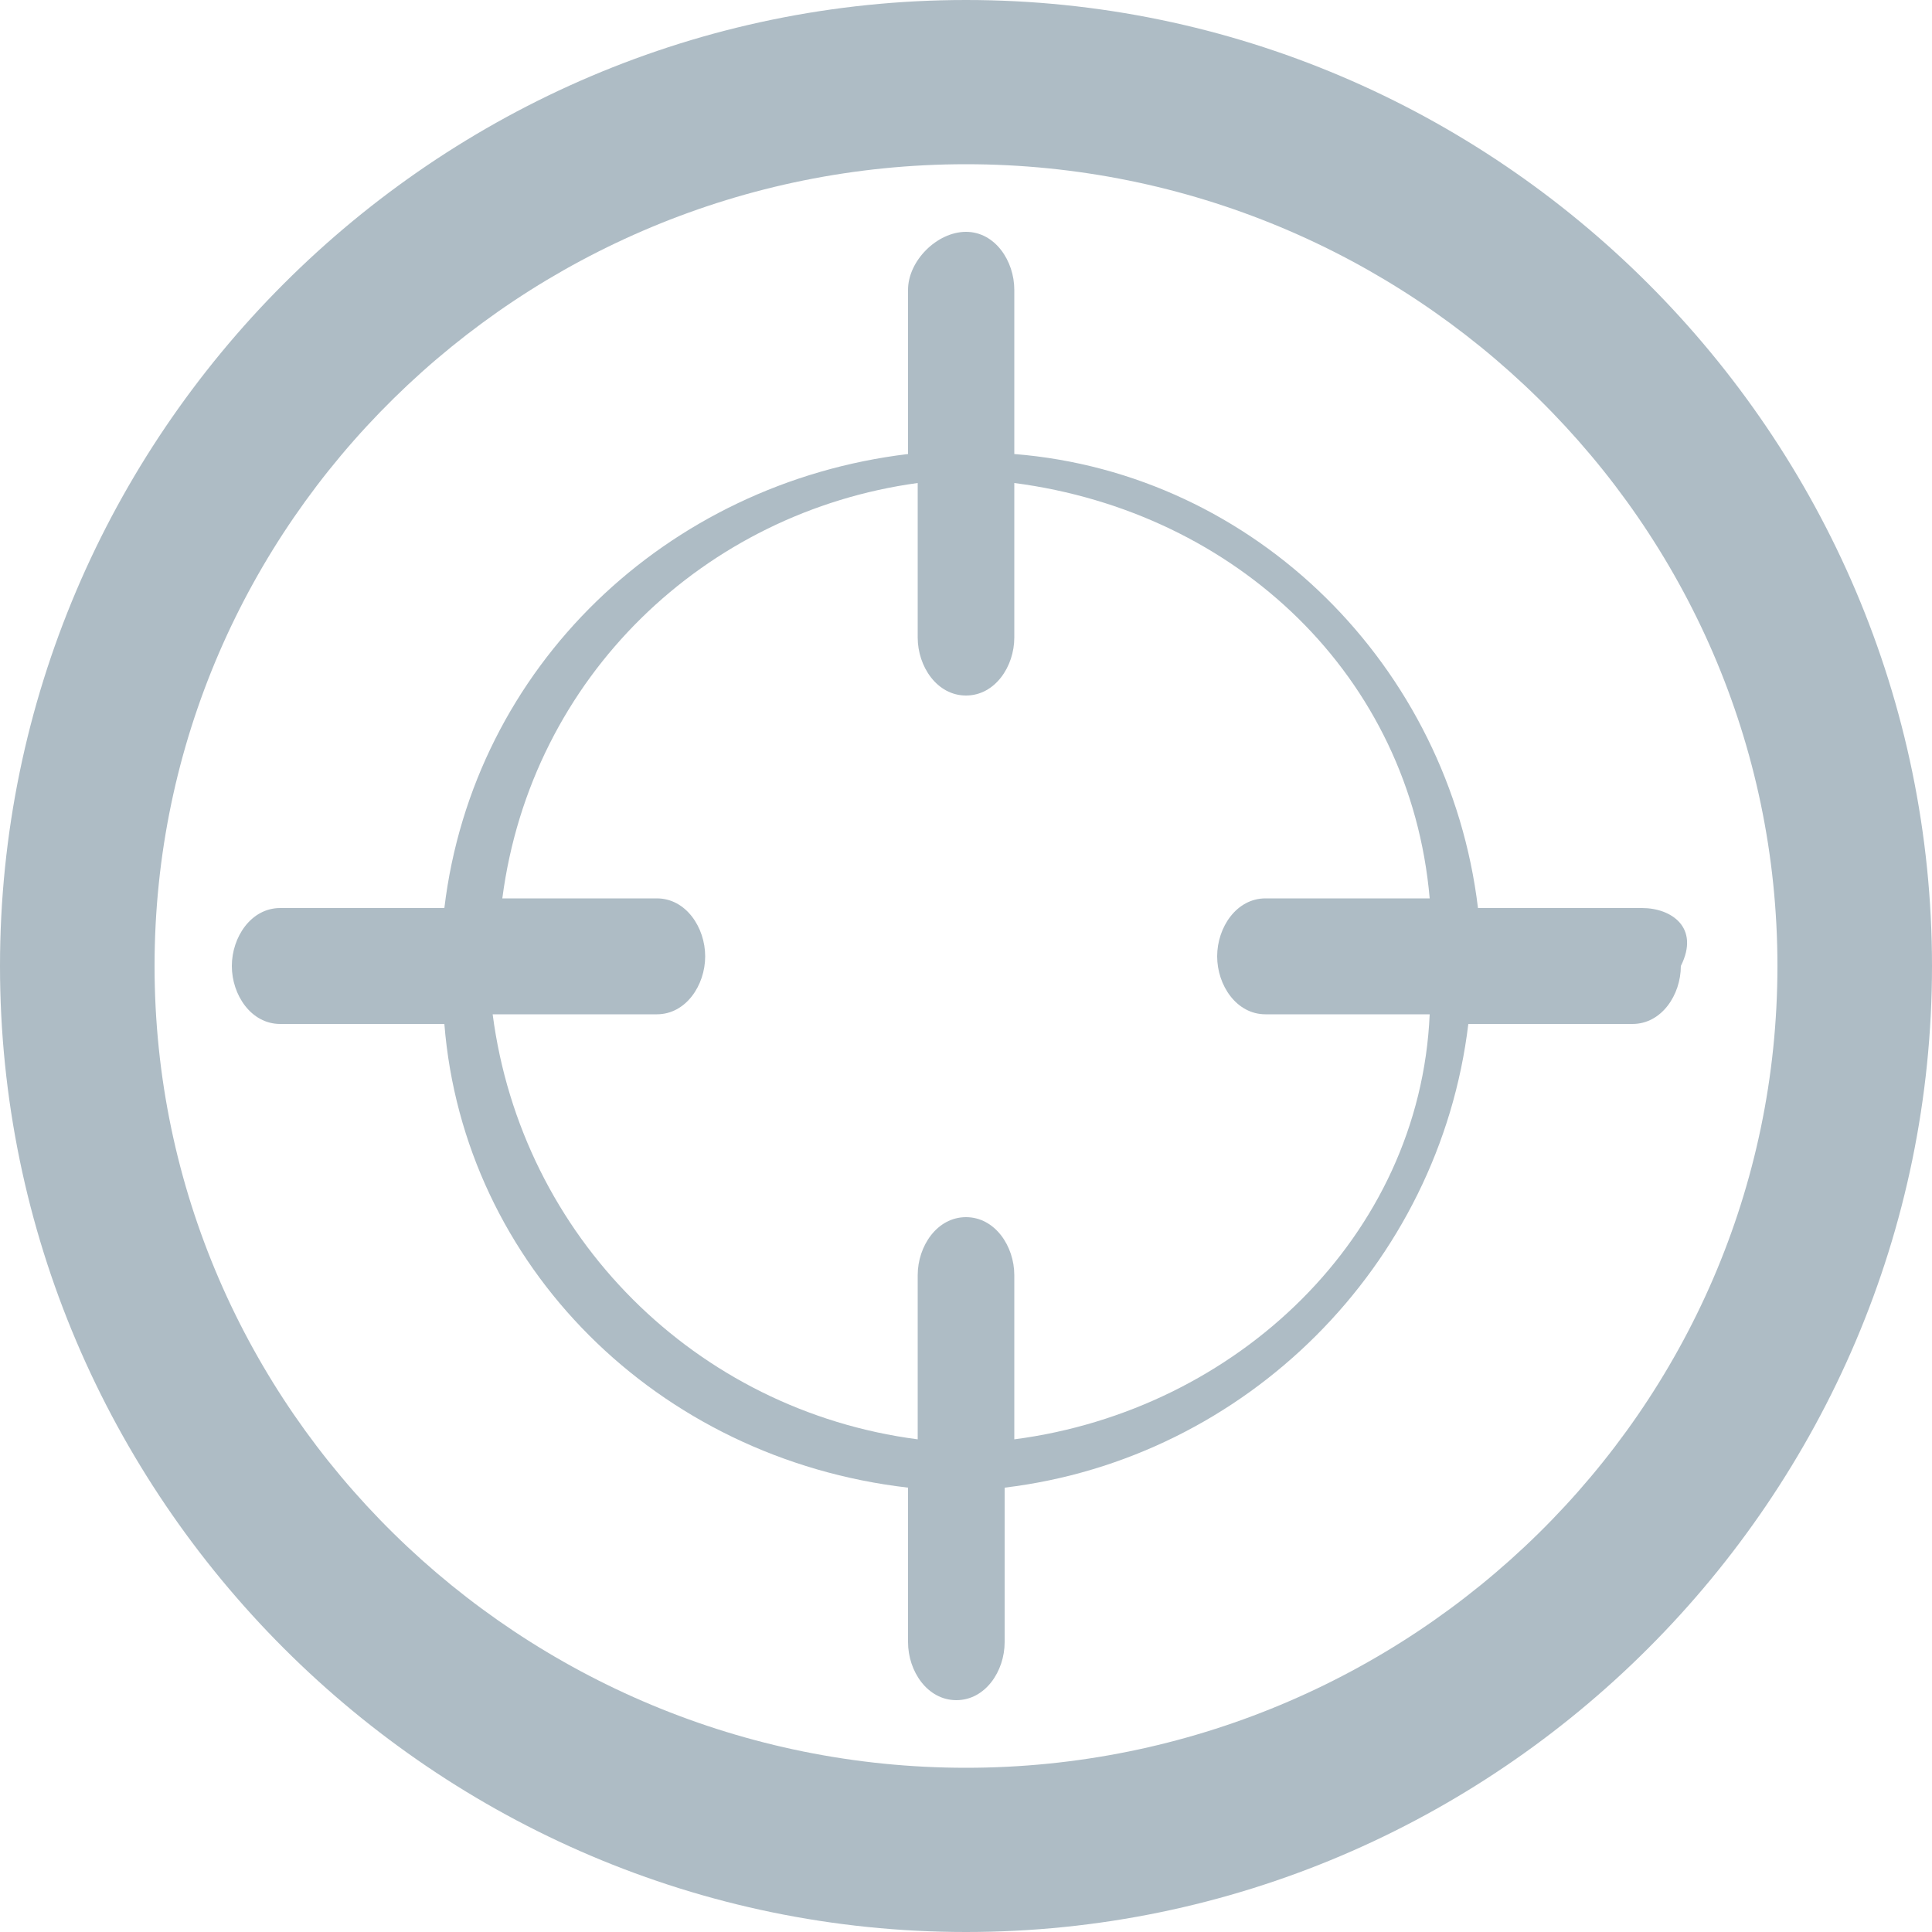 <?xml version="1.0" encoding="utf-8"?>
<!-- Generator: Adobe Illustrator 19.0.1, SVG Export Plug-In . SVG Version: 6.00 Build 0)  -->
<svg version="1.1" id="Layer_1" xmlns="http://www.w3.org/2000/svg" xmlns:xlink="http://www.w3.org/1999/xlink" x="0px" y="0px"
	 viewBox="0 0 20 20" style="enable-background:new 0 0 20 20;" xml:space="preserve">
<style type="text/css">
	.st0{fill:#AEBCC5;}
</style>
<g>
	<path class="st0" d="M10,0C4.5,0,0,4.5,0,10s4.5,10,10,10s10-4.5,10-10S15.5,0,10,0z M10,18.3c-4.6,0-8.4-3.7-8.4-8.3
		S5.4,1.7,10,1.7s8.4,3.7,8.4,8.3S14.6,18.3,10,18.3z"/>
	<path class="st0" d="M17,9.4h-1.7C15,6.9,13,4.9,10.5,4.7V3c0-0.3-0.2-0.6-0.5-0.6S9.4,2.7,9.4,3v1.7C6.9,5,4.9,6.9,4.6,9.4H2.9
		c-0.3,0-0.5,0.3-0.5,0.6s0.2,0.6,0.5,0.6h1.7c0.2,2.5,2.2,4.5,4.8,4.8V17c0,0.3,0.2,0.6,0.5,0.6s0.5-0.3,0.5-0.6v-1.6
		c2.5-0.3,4.5-2.3,4.8-4.8h1.7c0.3,0,0.5-0.3,0.5-0.6C17.6,9.6,17.3,9.4,17,9.4z M10.5,14.9v-1.7c0-0.3-0.2-0.6-0.5-0.6
		s-0.5,0.3-0.5,0.6v1.7c-2.3-0.3-4.1-2.1-4.4-4.4h1.7c0.3,0,0.5-0.3,0.5-0.6S7.1,9.3,6.8,9.3H5.2C5.5,7,7.3,5.3,9.5,5v1.6
		c0,0.3,0.2,0.6,0.5,0.6s0.5-0.3,0.5-0.6V5c2.3,0.3,4.1,2,4.3,4.3h-1.7c-0.3,0-0.5,0.3-0.5,0.6s0.2,0.6,0.5,0.6h1.7
		C14.7,12.8,12.8,14.6,10.5,14.9z"/>
</g>
</svg>
